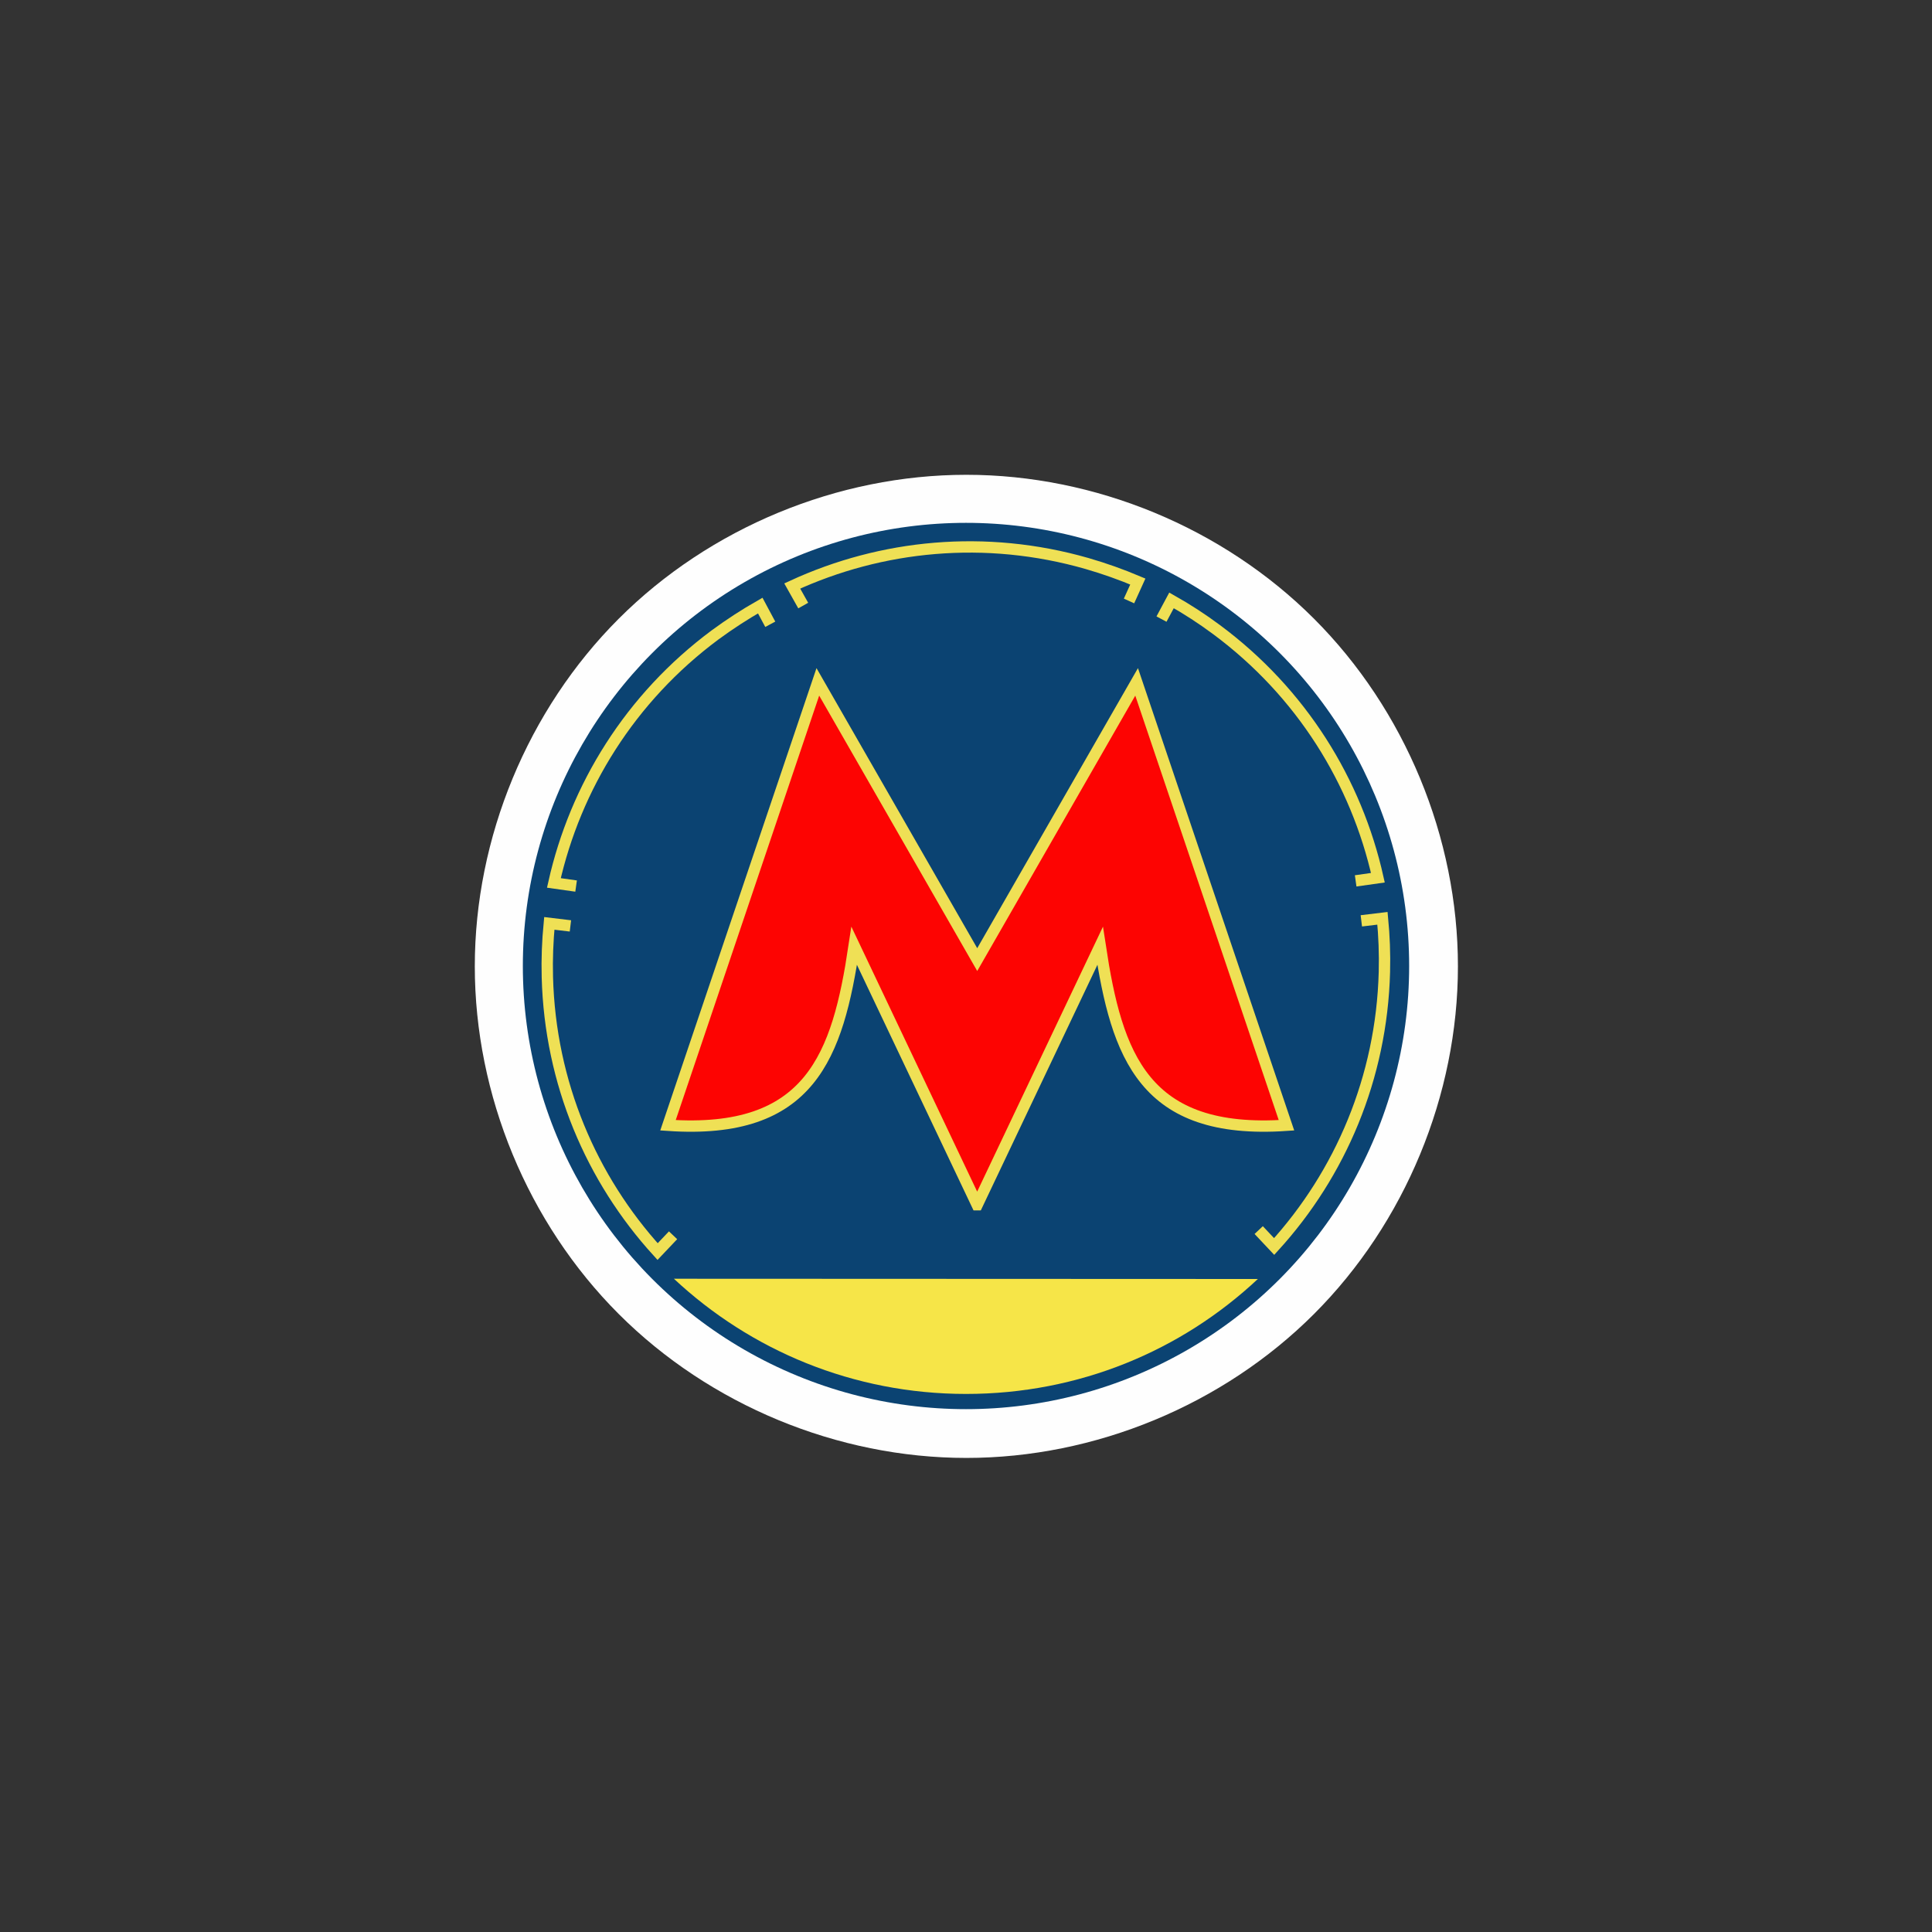 <?xml version="1.0" encoding="UTF-8" standalone="no"?>
<svg
   xmlns:dc="http://purl.org/dc/elements/1.1/"
   xmlns:cc="http://creativecommons.org/ns#"
   xmlns:rdf="http://www.w3.org/1999/02/22-rdf-syntax-ns#"
   xmlns:svg="http://www.w3.org/2000/svg"
   xmlns="http://www.w3.org/2000/svg"
   xmlns:sodipodi="http://sodipodi.sourceforge.net/DTD/sodipodi-0.dtd"
   xmlns:inkscape="http://www.inkscape.org/namespaces/inkscape"
   width="16"
   height="16"
   id="svg2"
   version="1.1"
   inkscape:version="0.91 r"
   sodipodi:docname="subway_samara.svg">
  <rect width="100%" height="100%" fill="#333333" stroke="none"/>
  <defs
     id="defs13" />
  <sodipodi:namedview
     pagecolor="#ffffff"
     bordercolor="#666666"
     borderopacity="1"
     objecttolerance="10"
     gridtolerance="10"
     guidetolerance="10"
     inkscape:pageopacity="0"
     inkscape:pageshadow="2"
     inkscape:window-width="1920"
     inkscape:window-height="1004"
     id="namedview11"
     showgrid="true"
     inkscape:zoom="52.082758"
     inkscape:cx="9.9465208"
     inkscape:cy="9.6567004"
     inkscape:window-x="1680"
     inkscape:window-y="0"
     inkscape:window-maximized="1"
     inkscape:current-layer="svg2"
     showguides="false">
    <sodipodi:guide
       position="0,0"
       orientation="0,580"
       id="guide2989" />
    <sodipodi:guide
       position="580,0"
       orientation="-580,0"
       id="guide2991" />
    <sodipodi:guide
       position="580,580"
       orientation="0,-580"
       id="guide2993" />
    <sodipodi:guide
       position="0,580"
       orientation="580,0"
       id="guide2995" />
    <sodipodi:guide
       position="0,0"
       orientation="0,580"
       id="guide2997" />
    <sodipodi:guide
       position="580,0"
       orientation="-580,0"
       id="guide2999" />
    <sodipodi:guide
       position="580,580"
       orientation="0,-580"
       id="guide3001" />
    <sodipodi:guide
       position="0,580"
       orientation="580,0"
       id="guide3003" />
    <inkscape:grid
       type="xygrid"
       id="grid3013"
       empspacing="5"
       visible="true"
       enabled="true"
       snapvisiblegridlinesonly="true" />
  </sodipodi:namedview>
  <path
     sodipodi:type="inkscape:offset"
     inkscape:radius="0.62083739"
     inkscape:original="M 8 2.5449219 A 5.4557118 5.4557118 0 0 0 2.5449219 8 A 5.4557118 5.4557118 0 0 0 8 13.455078 A 5.4557118 5.4557118 0 0 0 13.455078 8 A 5.4557118 5.4557118 0 0 0 8 2.5449219 z "
     style="color:#000000;clip-rule:nonzero;display:inline;overflow:visible;visibility:visible;opacity:1;isolation:auto;mix-blend-mode:normal;color-interpolation:sRGB;color-interpolation-filters:linearRGB;solid-color:#000000;solid-opacity:1;fill:#fefefe;fill-opacity:1;fill-rule:nonzero;stroke-width:0.085;stroke-linecap:butt;stroke-linejoin:miter;stroke-miterlimit:4;stroke-dasharray:none;stroke-dashoffset:0;stroke-opacity:1;color-rendering:auto;image-rendering:auto;shape-rendering:auto;text-rendering:auto;enable-background:accumulate"
     id="path4255"
     d="M 8,1.924 C 6.409,1.924 4.828,2.578 3.703,3.703 2.578,4.828 1.924,6.409 1.924,8 1.924,9.591 2.578,11.172 3.703,12.297 4.828,13.422 6.409,14.076 8,14.076 9.591,14.076 11.172,13.422 12.297,12.297 13.422,11.172 14.076,9.591 14.076,8 14.076,6.409 13.422,4.828 12.297,3.703 11.172,2.578 9.591,1.924 8,1.924 Z"
     transform="matrix(0.67,0,0,0.67,2.643,2.643)" />
  <circle
     style="fill:#0b4372"
     cx="8"
     cy="8"
     r="3.67"
     id="circle3" />
  <path
     inkscape:connector-curvature="0"
     style="fill:none;stroke:#efe055;stroke-width:0.094;stroke-miterlimit:10"
     stroke-miterlimit="10"
     d="M 6.652,5.015 6.561,4.853 C 7.3,4.512 8.16,4.425 9.003,4.667 9.148,4.709 9.288,4.759 9.423,4.816 L 9.35,4.977"
     id="path5" />
  <path
     inkscape:connector-curvature="0"
     style="fill:none;stroke:#efe055;stroke-width:0.094;stroke-miterlimit:10"
     stroke-miterlimit="10"
     d="M 4.771,7.338 4.587,7.312 C 4.765,6.518 5.218,5.781 5.922,5.258 6.043,5.169 6.168,5.088 6.296,5.015 l 0.083,0.155"
     id="path7" />
  <path
     inkscape:connector-curvature="0"
     style="fill:none;stroke:#efe055;stroke-width:0.094;stroke-miterlimit:10"
     stroke-miterlimit="10"
     d="M 5.574,10.23 5.446,10.365 C 4.898,9.763 4.556,8.97 4.533,8.092 4.529,7.942 4.535,7.793 4.549,7.647 l 0.175,0.021"
     id="path9" />
  <path
     inkscape:connector-curvature="0"
     style="fill:none;stroke:#efe055;stroke-width:0.094;stroke-miterlimit:10"
     stroke-miterlimit="10"
     d="m 11.227,7.295 0.184,-0.026 C 11.233,6.474 10.78,5.738 10.076,5.215 9.955,5.125 9.83,5.044 9.702,4.972 l -0.083,0.155"
     id="path11" />
  <path
     inkscape:connector-curvature="0"
     style="fill:none;stroke:#efe055;stroke-width:0.094;stroke-miterlimit:10"
     stroke-miterlimit="10"
     d="m 10.424,10.187 0.128,0.136 c 0.548,-0.602 0.89,-1.396 0.913,-2.273 0.004,-0.151 -0.002,-0.299 -0.016,-0.445 l -0.175,0.021"
     id="path13" />
  <path
     inkscape:connector-curvature="0"
     style="fill:#f6e548"
     d="m 10.417,10.592 c -0.634,0.594 -1.48,0.952 -2.417,0.952 -0.935,0 -1.786,-0.362 -2.419,-0.954 l 4.836,0.002"
     id="path15" />
  <path
     inkscape:connector-curvature="0"
     style="fill:#fd0402;stroke:#efe055;stroke-width:0.094;stroke-miterlimit:10"
     stroke-miterlimit="10"
     d="M 8.093,9.977 9.111,7.833 C 9.249,8.744 9.472,9.4 10.654,9.319 L 9.413,5.647 8.093,7.947 6.773,5.647 5.532,9.319 C 6.714,9.4 6.937,8.744 7.074,7.833 l 1.018,2.144 z"
     id="path17" />
</svg>
